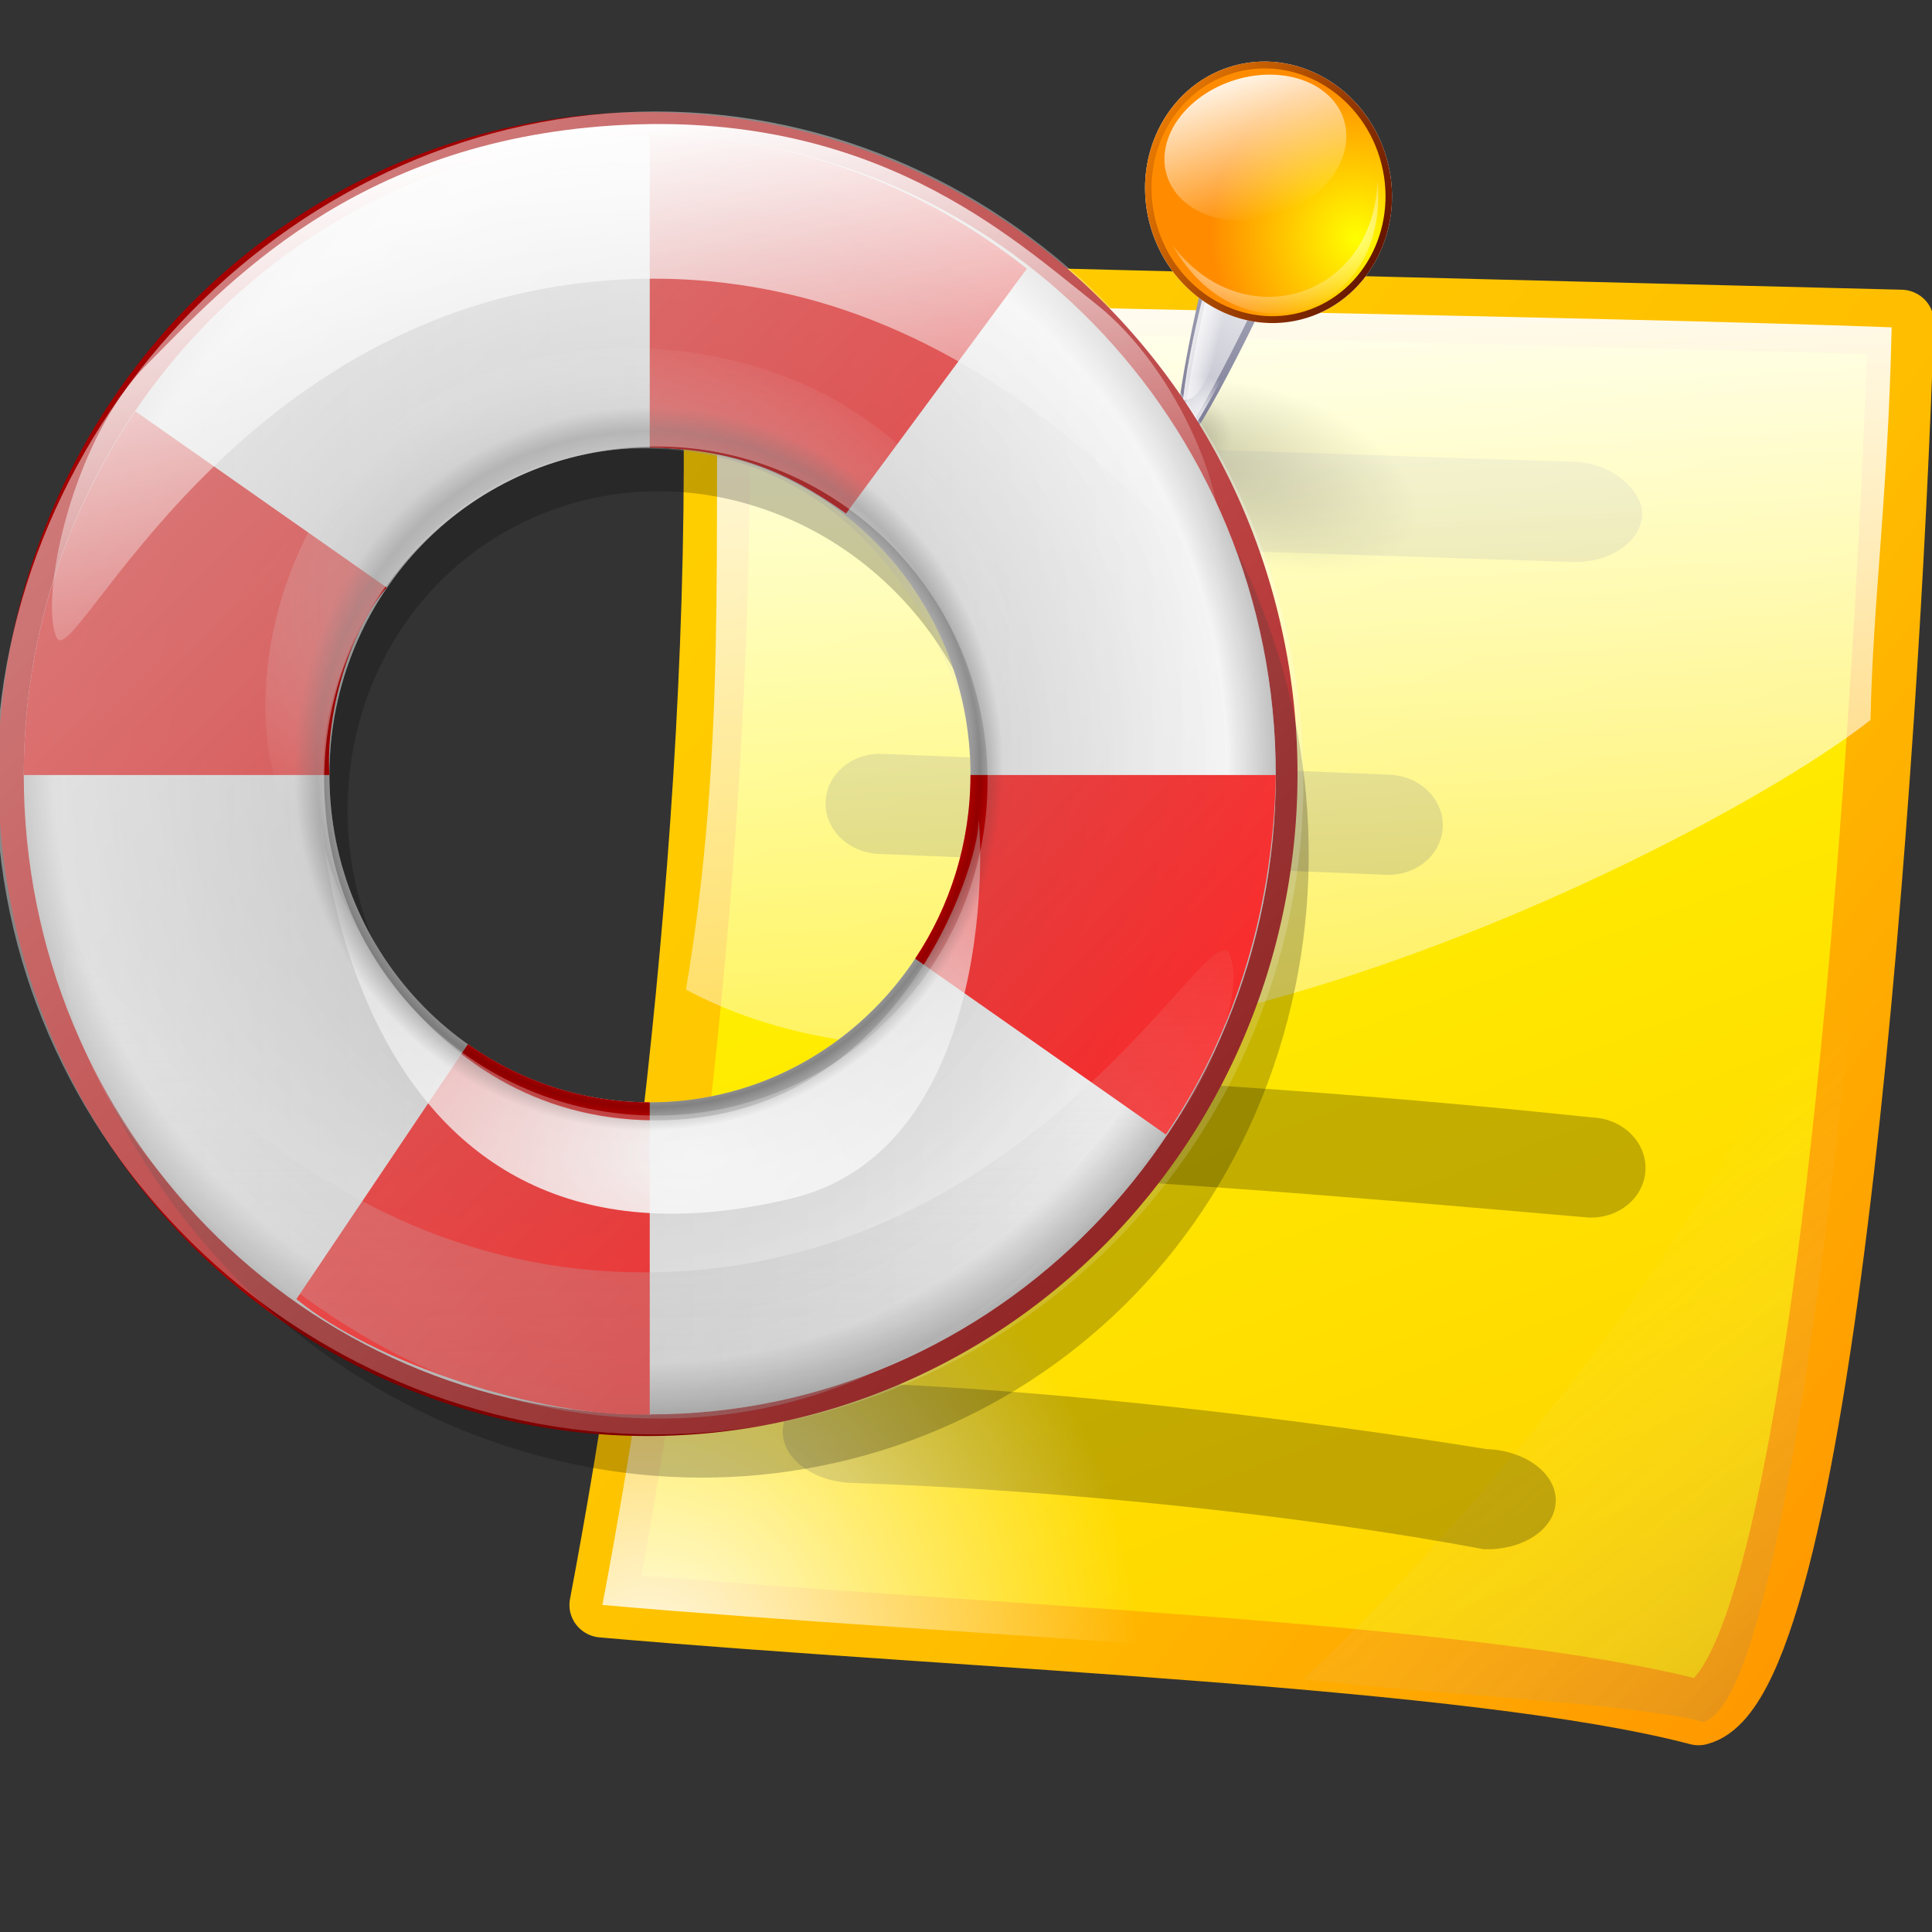<?xml version="1.0" encoding="UTF-8" standalone="no"?>
<!-- Created with Inkscape (http://www.inkscape.org/) -->
<svg
   xmlns:dc="http://purl.org/dc/elements/1.1/"
   xmlns:cc="http://web.resource.org/cc/"
   xmlns:rdf="http://www.w3.org/1999/02/22-rdf-syntax-ns#"
   xmlns:svg="http://www.w3.org/2000/svg"
   xmlns="http://www.w3.org/2000/svg"
   xmlns:xlink="http://www.w3.org/1999/xlink"
   xmlns:sodipodi="http://inkscape.sourceforge.net/DTD/sodipodi-0.dtd"
   xmlns:inkscape="http://www.inkscape.org/namespaces/inkscape"
   sodipodi:docname="helpannotate.svg"
   sodipodi:docbase="/home/pinheiro/artwork/oooicons/crystalsvg"
   inkscape:version="0.41"
   sodipodi:version="0.32"
   id="svg1363"
   height="64px"
   width="64px">
  <rect width="100%" height="100%" fill="#333333" stroke="none"/>
  <defs
     id="defs3">
    <linearGradient
       id="light90to0">
      <stop
         id="stop1890"
         offset="0"
         style="stop-color:#ffffff;stop-opacity:0.902;" />
      <stop
         id="stop1892"
         offset="1"
         style="stop-color:#ffffff;stop-opacity:0;" />
    </linearGradient>
    <linearGradient
       id="orangetoblackorange">
      <stop
         id="stop4207"
         offset="0"
         style="stop-color:#ff8b00;stop-opacity:1;" />
      <stop
         id="stop4209"
         offset="1"
         style="stop-color:#4d0200;stop-opacity:1;" />
    </linearGradient>
    <linearGradient
       id="yelowtoorange">
      <stop
         id="stop3105"
         offset="0"
         style="stop-color:#ffff00;stop-opacity:1;" />
      <stop
         id="stop3107"
         offset="1"
         style="stop-color:#ff8c00;stop-opacity:1;" />
    </linearGradient>
    <linearGradient
       id="shadow100to0">
      <stop
         id="stop3425"
         offset="0"
         style="stop-color:#000000;stop-opacity:1;" />
      <stop
         id="stop3426"
         offset="1"
         style="stop-color:#000000;stop-opacity:0;" />
    </linearGradient>
    <linearGradient
       y2="91.408"
       x2="33.332"
       y1="10.305"
       x1="33.332"
       gradientUnits="userSpaceOnUse"
       id="bludraktowhite">
      <stop
         id="stop7271"
         style="stop-color:rgb(255,255,255)"
         offset="0" />
      <stop
         id="stop7273"
         style="stop-color:rgb(84,84,119)"
         offset="1" />
    </linearGradient>
    <linearGradient
       id="linearGradient3857">
      <stop
         offset="0"
         style="stop-color:#ffffff;stop-opacity:1;"
         id="stop3861" />
      <stop
         offset="1"
         style="stop-color:#a9a9bb;stop-opacity:1;"
         id="stop3859" />
    </linearGradient>
    <linearGradient
       id="orangelesstoyelow">
      <stop
         id="stop2689"
         offset="0"
         style="stop-color:#ff7d00;stop-opacity:1;" />
      <stop
         id="stop2690"
         offset="0.254"
         style="stop-color:#ffbe00;stop-opacity:1;" />
      <stop
         id="stop2691"
         offset="1"
         style="stop-color:#ffff00;stop-opacity:1;" />
    </linearGradient>
    <linearGradient
       id="sadow75to0w">
      <stop
         id="stop3429"
         offset="0"
         style="stop-color:#000000;stop-opacity:0.729;" />
      <stop
         id="stop3430"
         offset="1"
         style="stop-color:#ffffff;stop-opacity:0;" />
    </linearGradient>
    <linearGradient
       id="light100to0">
      <stop
         id="stop2764"
         offset="0"
         style="stop-color:#ffffff;stop-opacity:1;" />
      <stop
         id="stop2765"
         offset="1"
         style="stop-color:#ffffff;stop-opacity:0;" />
    </linearGradient>
    <radialGradient
       r="36.206"
       fy="74.084"
       fx="44.452"
       cy="74.084"
       cx="44.452"
       gradientTransform="matrix(0.964,-0.108,0.123,1.055,-24.184,-10.555)"
       gradientUnits="userSpaceOnUse"
       id="radialGradient7678"
       xlink:href="#light100to0"
       inkscape:collect="always" />
    <linearGradient
       y2="83.647"
       x2="68.253"
       y1="27.327"
       x1="61.96"
       gradientTransform="matrix(1.354,-1.007236e-2,3.280070e-2,0.899,-53.204,-21.373)"
       gradientUnits="userSpaceOnUse"
       id="linearGradient7681"
       xlink:href="#light100to0"
       inkscape:collect="always" />
    <linearGradient
       y2="35.001"
       x2="55.81"
       y1="70.077"
       x1="107.97"
       gradientTransform="matrix(1.037,-7.712942e-3,4.283175e-2,1.174,-53.204,-21.373)"
       gradientUnits="userSpaceOnUse"
       id="linearGradient7686"
       xlink:href="#sadow75to0w"
       inkscape:collect="always" />
    <linearGradient
       y2="35.001"
       x2="55.81"
       y1="70.077"
       x1="107.97"
       gradientTransform="matrix(1.055,-7.712942e-3,4.357923e-2,1.174,-54.338,-21.373)"
       gradientUnits="userSpaceOnUse"
       id="linearGradient7689"
       xlink:href="#sadow75to0w"
       inkscape:collect="always" />
    <linearGradient
       y2="57.539"
       x2="88.914"
       y1="80.331"
       x1="115.172"
       gradientTransform="matrix(1.072,-7.978307e-3,4.141076e-2,1.135,-53.204,-21.373)"
       gradientUnits="userSpaceOnUse"
       id="linearGradient7693"
       xlink:href="#sadow75to0w"
       inkscape:collect="always" />
    <linearGradient
       y2="21.998"
       x2="74.116"
       y1="119.833"
       x1="109.86"
       gradientTransform="matrix(1.072,-7.978312e-3,4.141079e-2,1.135,-53.204,-21.373)"
       gradientUnits="userSpaceOnUse"
       id="linearGradient7696"
       xlink:href="#orangelesstoyelow"
       inkscape:collect="always" />
    <linearGradient
       y2="-24.291"
       x2="31.06"
       y1="117.919"
       x1="109.915"
       gradientTransform="matrix(1.072,-7.974152e-3,4.143181e-2,1.136,-53.204,-21.373)"
       gradientUnits="userSpaceOnUse"
       id="linearGradient7698"
       xlink:href="#orangelesstoyelow"
       inkscape:collect="always" />
    <linearGradient
       y2="-62.185"
       x2="-81.374"
       y1="56.887"
       x1="63.369"
       gradientTransform="matrix(0.939,-6.988841e-3,3.881065e-2,1.064,0,0)"
       gradientUnits="userSpaceOnUse"
       id="linearGradient7701"
       xlink:href="#sadow75to0w"
       inkscape:collect="always" />
    <linearGradient
       y2="35.001"
       x2="55.81"
       y1="70.077"
       x1="107.97"
       gradientTransform="matrix(1.037,-7.712942e-3,4.283175e-2,1.174,-53.204,-21.373)"
       gradientUnits="userSpaceOnUse"
       id="linearGradient7704"
       xlink:href="#sadow75to0w"
       inkscape:collect="always" />
    <radialGradient
       r="166.474"
       fy="391.475"
       fx="124.572"
       cy="391.475"
       cx="123.887"
       gradientTransform="matrix(0.184,-2.559423e-17,1.813311e-17,7.817184e-2,279.119,145.525)"
       gradientUnits="userSpaceOnUse"
       id="radialGradient7636"
       xlink:href="#light90to0"
       inkscape:collect="always" />
    <linearGradient
       y2="35.001"
       x2="55.81"
       y1="70.077"
       x1="107.97"
       gradientTransform="matrix(1.007,0.107,-9.118523e-2,1.165,-26.927,-13.909)"
       gradientUnits="userSpaceOnUse"
       id="linearGradient7634"
       xlink:href="#sadow75to0w"
       inkscape:collect="always" />
    <linearGradient
       y2="57.539"
       x2="88.914"
       y1="80.331"
       x1="115.172"
       gradientTransform="matrix(1.041,0.111,-8.815998e-2,1.127,-26.927,-13.909)"
       gradientUnits="userSpaceOnUse"
       id="linearGradient7632"
       xlink:href="#sadow75to0w"
       inkscape:collect="always" />
    <radialGradient
       r="26.321"
       fy="360.535"
       fx="267.19"
       cy="360.352"
       cx="267.008"
       gradientTransform="matrix(1,-1.389346e-16,2.319748e-16,1,47.328,-180.977)"
       gradientUnits="userSpaceOnUse"
       id="radialGradient7630"
       xlink:href="#yelowtoorange"
       inkscape:collect="always" />
    <radialGradient
       r="18.067"
       fy="248.15"
       fx="259.938"
       cy="248.15"
       cx="259.938"
       gradientTransform="matrix(0.118,-1.643112e-17,2.743449e-17,0.118,279.347,145.325)"
       gradientUnits="userSpaceOnUse"
       id="radialGradient7628"
       xlink:href="#shadow100to0"
       inkscape:collect="always" />
    <radialGradient
       r="1.617"
       fy="24.781"
       fx="41.551"
       cy="24.781"
       cx="41.551"
       gradientTransform="matrix(0.756,-0.121,0.345,0.58,-5.923,-0.253)"
       gradientUnits="userSpaceOnUse"
       id="radialGradient7626"
       xlink:href="#light100to0"
       inkscape:collect="always" />
    <linearGradient
       y2="35.001"
       x2="55.81"
       y1="70.077"
       x1="107.97"
       gradientTransform="matrix(1.007,0.107,-9.118523e-2,1.165,-26.927,-13.909)"
       gradientUnits="userSpaceOnUse"
       id="linearGradient7624"
       xlink:href="#sadow75to0w"
       inkscape:collect="always" />
    <linearGradient
       y2="22.948"
       x2="40.947"
       y1="22.375"
       x1="40.137"
       gradientTransform="matrix(0.807,-0.129,0.323,0.544,-5.923,-0.253)"
       gradientUnits="userSpaceOnUse"
       id="linearGradient7622"
       xlink:href="#light100to0"
       inkscape:collect="always" />
    <linearGradient
       y2="30.026"
       x2="34.452"
       y1="11.671"
       x1="54.615"
       gradientTransform="matrix(0.784,-0.125,0.333,0.56,-5.923,-0.253)"
       gradientUnits="userSpaceOnUse"
       id="linearGradient7620"
       xlink:href="#bludraktowhite"
       inkscape:collect="always" />
    <linearGradient
       y2="26.923"
       x2="36.049"
       y1="20.926"
       x1="43.854"
       gradientTransform="matrix(0.9,-0.144,0.426,0.717,-12.44,-4.247)"
       gradientUnits="userSpaceOnUse"
       id="linearGradient7618"
       xlink:href="#linearGradient3857"
       inkscape:collect="always" />
    <radialGradient
       r="1.101"
       fy="10.773"
       fx="30.144"
       cy="10.773"
       cx="30.144"
       gradientTransform="scale(1.126,0.888)"
       gradientUnits="userSpaceOnUse"
       id="radialGradient7616"
       xlink:href="#shadow100to0"
       inkscape:collect="always" />
    <radialGradient
       r="36.206"
       fy="74.084"
       fx="44.452"
       cy="74.084"
       cx="44.452"
       gradientTransform="matrix(0.753,-8.611051e-2,9.597764e-2,0.839,-2.888,4.803)"
       gradientUnits="userSpaceOnUse"
       id="radialGradient7614"
       xlink:href="#light100to0"
       inkscape:collect="always" />
    <linearGradient
       y2="83.647"
       x2="68.253"
       y1="27.327"
       x1="61.96"
       gradientTransform="matrix(1.057,-8.014027e-3,2.561955e-2,0.716,-25.554,-3.804)"
       gradientUnits="userSpaceOnUse"
       id="linearGradient7612"
       xlink:href="#light100to0"
       inkscape:collect="always" />
    <linearGradient
       y2="35.001"
       x2="55.81"
       y1="70.077"
       x1="107.97"
       gradientTransform="matrix(0.81,-6.136769e-3,3.345447e-2,0.934,-25.554,-3.804)"
       gradientUnits="userSpaceOnUse"
       id="linearGradient7610"
       xlink:href="#sadow75to0w"
       inkscape:collect="always" />
    <linearGradient
       y2="35.001"
       x2="55.81"
       y1="70.077"
       x1="107.97"
       gradientTransform="matrix(0.81,-6.136769e-3,3.345447e-2,0.934,-25.554,-3.804)"
       gradientUnits="userSpaceOnUse"
       id="linearGradient7608"
       xlink:href="#sadow75to0w"
       inkscape:collect="always" />
    <linearGradient
       y2="57.539"
       x2="88.914"
       y1="80.331"
       x1="115.172"
       gradientTransform="matrix(0.838,-6.347906e-3,3.234459e-2,0.903,-25.554,-3.804)"
       gradientUnits="userSpaceOnUse"
       id="linearGradient7606"
       xlink:href="#sadow75to0w"
       inkscape:collect="always" />
    <linearGradient
       y2="-24.291"
       x2="31.06"
       y1="117.919"
       x1="109.915"
       gradientTransform="matrix(0.837,-6.344597e-3,3.236101e-2,0.904,-25.554,-3.804)"
       gradientUnits="userSpaceOnUse"
       id="linearGradient7604"
       xlink:href="#orangelesstoyelow"
       inkscape:collect="always" />
    <linearGradient
       y2="21.998"
       x2="74.116"
       y1="119.833"
       x1="109.86"
       gradientTransform="matrix(0.838,-6.347906e-3,3.234459e-2,0.903,-25.554,-3.804)"
       gradientUnits="userSpaceOnUse"
       id="linearGradient7602"
       xlink:href="#orangelesstoyelow"
       inkscape:collect="always" />
    <linearGradient
       y2="35.001"
       x2="55.81"
       y1="70.077"
       x1="107.97"
       gradientTransform="matrix(0.81,-6.136769e-3,3.345447e-2,0.934,-25.554,-3.804)"
       gradientUnits="userSpaceOnUse"
       id="linearGradient7600"
       xlink:href="#sadow75to0w"
       inkscape:collect="always" />
    <linearGradient
       y2="35.001"
       x2="55.81"
       y1="70.077"
       x1="107.97"
       gradientTransform="matrix(0.81,-6.136769e-3,3.345447e-2,0.934,-25.554,-3.804)"
       gradientUnits="userSpaceOnUse"
       id="linearGradient7598"
       xlink:href="#sadow75to0w"
       inkscape:collect="always" />
    <linearGradient
       y2="35.001"
       x2="55.81"
       y1="70.077"
       x1="107.97"
       gradientTransform="matrix(0.81,-6.136769e-3,3.345447e-2,0.934,-23.353,56.46)"
       gradientUnits="userSpaceOnUse"
       id="linearGradient7545"
       xlink:href="#sadow75to0w"
       inkscape:collect="always" />
    <linearGradient
       y2="35.001"
       x2="55.81"
       y1="70.077"
       x1="107.97"
       gradientTransform="matrix(0.81,-6.136769e-3,3.345447e-2,0.934,-23.353,56.46)"
       gradientUnits="userSpaceOnUse"
       id="linearGradient7543"
       xlink:href="#sadow75to0w"
       inkscape:collect="always" />
    <linearGradient
       y2="-24.291"
       x2="31.06"
       y1="117.919"
       x1="109.915"
       gradientTransform="matrix(0.837,-6.344597e-3,3.236101e-2,0.904,-23.353,56.46)"
       gradientUnits="userSpaceOnUse"
       id="linearGradient7541"
       xlink:href="#orangelesstoyelow"
       inkscape:collect="always" />
    <linearGradient
       y2="21.998"
       x2="74.116"
       y1="119.833"
       x1="109.86"
       gradientTransform="matrix(0.838,-6.347906e-3,3.234459e-2,0.903,-23.353,56.46)"
       gradientUnits="userSpaceOnUse"
       id="linearGradient7539"
       xlink:href="#orangelesstoyelow"
       inkscape:collect="always" />
    <linearGradient
       y2="57.539"
       x2="88.914"
       y1="80.331"
       x1="115.172"
       gradientTransform="matrix(0.838,-6.347906e-3,3.234459e-2,0.903,-23.353,56.46)"
       gradientUnits="userSpaceOnUse"
       id="linearGradient7537"
       xlink:href="#sadow75to0w"
       inkscape:collect="always" />
    <linearGradient
       y2="35.001"
       x2="55.81"
       y1="70.077"
       x1="107.97"
       gradientTransform="matrix(0.81,-6.136769e-3,3.345447e-2,0.934,-23.353,56.46)"
       gradientUnits="userSpaceOnUse"
       id="linearGradient7535"
       xlink:href="#sadow75to0w"
       inkscape:collect="always" />
    <linearGradient
       y2="35.001"
       x2="55.81"
       y1="70.077"
       x1="107.97"
       gradientTransform="matrix(0.81,-6.136769e-3,3.345447e-2,0.934,-23.353,56.46)"
       gradientUnits="userSpaceOnUse"
       id="linearGradient7533"
       xlink:href="#sadow75to0w"
       inkscape:collect="always" />
    <linearGradient
       y2="83.647"
       x2="68.253"
       y1="27.327"
       x1="61.96"
       gradientTransform="matrix(1.057,-8.014027e-3,2.561955e-2,0.716,-23.353,56.46)"
       gradientUnits="userSpaceOnUse"
       id="linearGradient7531"
       xlink:href="#light100to0"
       inkscape:collect="always" />
    <radialGradient
       r="36.206"
       fy="74.084"
       fx="44.452"
       cy="74.084"
       cx="44.452"
       gradientTransform="matrix(0.753,-8.611051e-2,9.597764e-2,0.839,-0.687,65.067)"
       gradientUnits="userSpaceOnUse"
       id="radialGradient7529"
       xlink:href="#light100to0"
       inkscape:collect="always" />
    <radialGradient
       r="166.474"
       fy="391.475"
       fx="124.572"
       cy="391.475"
       cx="123.887"
       gradientTransform="matrix(0.184,1.757544e-18,2.885876e-18,7.817184e-2,279.119,145.525)"
       gradientUnits="userSpaceOnUse"
       id="radialGradient5854"
       xlink:href="#light90to0"
       inkscape:collect="always" />
    <linearGradient
       y2="346.104"
       x2="183.384"
       y1="18.164"
       x1="183.384"
       gradientUnits="userSpaceOnUse"
       id="linearGradient5852"
       xlink:href="#light90to0"
       inkscape:collect="always" />
    <linearGradient
       y2="370.474"
       x2="275.893"
       y1="326.45"
       x1="232.513"
       gradientTransform="matrix(1,9.540578e-18,3.691863e-17,1,47.328,-180.977)"
       gradientUnits="userSpaceOnUse"
       id="linearGradient5850"
       xlink:href="#orangetoblackorange"
       inkscape:collect="always" />
    <radialGradient
       r="26.321"
       fy="360.535"
       fx="267.19"
       cy="360.352"
       cx="267.008"
       gradientTransform="matrix(1,9.540578e-18,3.691863e-17,1,47.328,-180.977)"
       gradientUnits="userSpaceOnUse"
       id="radialGradient5848"
       xlink:href="#yelowtoorange"
       inkscape:collect="always" />
    <radialGradient
       r="18.067"
       fy="248.15"
       fx="259.938"
       cy="248.15"
       cx="259.938"
       gradientTransform="matrix(0.118,1.128316e-18,4.366184e-18,0.118,279.347,145.325)"
       gradientUnits="userSpaceOnUse"
       id="radialGradient5846"
       xlink:href="#shadow100to0"
       inkscape:collect="always" />
    <linearGradient
       y2="22.948"
       x2="40.947"
       y1="22.375"
       x1="40.137"
       gradientTransform="scale(0.903,1.108)"
       gradientUnits="userSpaceOnUse"
       id="linearGradient5844"
       xlink:href="#light100to0"
       inkscape:collect="always" />
    <linearGradient
       id="linearGradient1622">
      <stop
         id="stop1624"
         offset="0"
         style="stop-color:#ffffff;stop-opacity:0.902;" />
      <stop
         id="stop1626"
         offset="1"
         style="stop-color:#ffffff;stop-opacity:0;" />
    </linearGradient>
    <linearGradient
       id="linearGradient1616">
      <stop
         id="stop1618"
         offset="0"
         style="stop-color:#ff8b00;stop-opacity:1;" />
      <stop
         id="stop1620"
         offset="1"
         style="stop-color:#4d0200;stop-opacity:1;" />
    </linearGradient>
    <linearGradient
       id="linearGradient1610">
      <stop
         id="stop1612"
         offset="0"
         style="stop-color:#ffff00;stop-opacity:1;" />
      <stop
         id="stop1614"
         offset="1"
         style="stop-color:#ff8c00;stop-opacity:1;" />
    </linearGradient>
    <linearGradient
       id="linearGradient1604">
      <stop
         id="stop1606"
         offset="0"
         style="stop-color:#000000;stop-opacity:1;" />
      <stop
         id="stop1608"
         offset="1"
         style="stop-color:#000000;stop-opacity:0;" />
    </linearGradient>
    <linearGradient
       inkscape:collect="always"
       xlink:href="#sadow75to0w"
       id="linearGradient2149"
       gradientUnits="userSpaceOnUse"
       gradientTransform="matrix(0.81,-6.136769e-3,3.345447e-2,0.934,-25.554,-3.804)"
       x1="107.97"
       y1="70.077"
       x2="55.81"
       y2="35.001" />
    <linearGradient
       inkscape:collect="always"
       xlink:href="#sadow75to0w"
       id="linearGradient2146"
       gradientUnits="userSpaceOnUse"
       gradientTransform="matrix(0.81,-6.136769e-3,3.345447e-2,0.934,-25.554,-3.804)"
       x1="107.97"
       y1="70.077"
       x2="55.81"
       y2="35.001" />
    <linearGradient
       inkscape:collect="always"
       xlink:href="#orangelesstoyelow"
       id="linearGradient2143"
       gradientUnits="userSpaceOnUse"
       gradientTransform="matrix(0.837,-6.344597e-3,3.236101e-2,0.904,-25.554,-3.804)"
       x1="109.915"
       y1="117.919"
       x2="31.06"
       y2="-24.291" />
    <linearGradient
       inkscape:collect="always"
       xlink:href="#orangelesstoyelow"
       id="linearGradient2141"
       gradientUnits="userSpaceOnUse"
       gradientTransform="matrix(0.838,-6.347906e-3,3.234459e-2,0.903,-25.554,-3.804)"
       x1="109.86"
       y1="119.833"
       x2="74.116"
       y2="21.998" />
    <linearGradient
       inkscape:collect="always"
       xlink:href="#sadow75to0w"
       id="linearGradient2138"
       gradientUnits="userSpaceOnUse"
       gradientTransform="matrix(0.838,-6.347906e-3,3.234459e-2,0.903,-25.554,-3.804)"
       x1="115.172"
       y1="80.331"
       x2="88.914"
       y2="57.539" />
    <linearGradient
       inkscape:collect="always"
       xlink:href="#sadow75to0w"
       id="linearGradient2135"
       gradientUnits="userSpaceOnUse"
       gradientTransform="matrix(0.81,-6.136769e-3,3.345447e-2,0.934,-25.554,-3.804)"
       x1="107.97"
       y1="70.077"
       x2="55.81"
       y2="35.001" />
    <linearGradient
       inkscape:collect="always"
       xlink:href="#sadow75to0w"
       id="linearGradient2132"
       gradientUnits="userSpaceOnUse"
       gradientTransform="matrix(0.81,-6.136769e-3,3.345447e-2,0.934,-25.554,-3.804)"
       x1="107.97"
       y1="70.077"
       x2="55.81"
       y2="35.001" />
    <linearGradient
       inkscape:collect="always"
       xlink:href="#light100to0"
       id="linearGradient2129"
       gradientUnits="userSpaceOnUse"
       gradientTransform="matrix(1.057,-8.014027e-3,2.561955e-2,0.716,-25.554,-3.804)"
       x1="61.96"
       y1="27.327"
       x2="68.253"
       y2="83.647" />
    <radialGradient
       inkscape:collect="always"
       xlink:href="#light100to0"
       id="radialGradient2126"
       gradientUnits="userSpaceOnUse"
       gradientTransform="matrix(0.753,-8.611051e-2,9.597764e-2,0.839,-2.888,4.803)"
       cx="44.452"
       cy="74.084"
       fx="44.452"
       fy="74.084"
       r="36.206" />
    <linearGradient
       id="graytolightgray">
      <stop
         id="stop5101"
         offset="0"
         style="stop-color:#d4d3d3;stop-opacity:1;" />
      <stop
         id="stop5102"
         offset="1"
         style="stop-color:#ffffff;stop-opacity:1;" />
    </linearGradient>
    <linearGradient
       id="shadow25tolineto0">
      <stop
         id="stop3442"
         offset="0"
         style="stop-color:#000000;stop-opacity:0.255;" />
      <stop
         id="stop3450"
         offset="0.454"
         style="stop-color:#000000;stop-opacity:0.029;" />
      <stop
         id="stop3449"
         offset="0.5"
         style="stop-color:#000000;stop-opacity:0.371;" />
      <stop
         id="stop3451"
         offset="0.535"
         style="stop-color:#000000;stop-opacity:0.063;" />
      <stop
         id="stop3444"
         offset="1"
         style="stop-color:#000000;stop-opacity:0;" />
    </linearGradient>
    <linearGradient
       id="redtodarkred">
      <stop
         id="stop3856"
         offset="0"
         style="stop-color:#ff0000;stop-opacity:1;" />
      <stop
         id="stop3855"
         offset="1"
         style="stop-color:#920000;stop-opacity:1;" />
    </linearGradient>
    <linearGradient
       id="linearGradient1573">
      <stop
         id="stop1575"
         offset="0"
         style="stop-color:#000000;stop-opacity:0.729;" />
      <stop
         id="stop1577"
         offset="1"
         style="stop-color:#ffffff;stop-opacity:0;" />
    </linearGradient>
    <linearGradient
       id="linearGradient1566">
      <stop
         id="stop1568"
         offset="0"
         style="stop-color:#ffffff;stop-opacity:1;" />
      <stop
         id="stop1570"
         offset="1"
         style="stop-color:#ffffff;stop-opacity:0;" />
    </linearGradient>
    <linearGradient
       y2="35.001"
       x2="55.81"
       y1="70.077"
       x1="107.97"
       gradientTransform="matrix(1.007,0.107,-9.118523e-2,1.165,-26.927,-13.909)"
       gradientUnits="userSpaceOnUse"
       id="linearGradient1560"
       xlink:href="#sadow75to0w"
       inkscape:collect="always" />
    <linearGradient
       y2="35.001"
       x2="55.81"
       y1="70.077"
       x1="107.97"
       gradientTransform="matrix(1.007,0.107,-9.118523e-2,1.165,-26.927,-13.909)"
       gradientUnits="userSpaceOnUse"
       id="linearGradient5959"
       xlink:href="#sadow75to0w"
       inkscape:collect="always" />
    <linearGradient
       y2="21.998"
       x2="74.116"
       y1="119.833"
       x1="109.86"
       gradientTransform="matrix(1.041,0.111,-8.815998e-2,1.127,-26.927,-13.909)"
       gradientUnits="userSpaceOnUse"
       id="linearGradient5961"
       xlink:href="#orangelesstoyelow"
       inkscape:collect="always" />
    <linearGradient
       id="linearGradient1550">
      <stop
         id="stop1552"
         offset="0"
         style="stop-color:#ff7d00;stop-opacity:1;" />
      <stop
         id="stop1554"
         offset="0.254"
         style="stop-color:#ffbe00;stop-opacity:1;" />
      <stop
         id="stop1556"
         offset="1"
         style="stop-color:#ffff00;stop-opacity:1;" />
    </linearGradient>
    <linearGradient
       y2="-24.291"
       x2="31.06"
       y1="117.919"
       x1="109.915"
       gradientTransform="matrix(1.041,0.111,-8.820463e-2,1.127,-26.927,-13.909)"
       gradientUnits="userSpaceOnUse"
       id="linearGradient5963"
       xlink:href="#orangelesstoyelow"
       inkscape:collect="always" />
    <linearGradient
       y2="57.539"
       x2="88.914"
       y1="80.331"
       x1="115.172"
       gradientTransform="matrix(1.041,0.111,-8.815998e-2,1.127,-26.927,-13.909)"
       gradientUnits="userSpaceOnUse"
       id="linearGradient1547"
       xlink:href="#sadow75to0w"
       inkscape:collect="always" />
    <linearGradient
       y2="35.001"
       x2="55.81"
       y1="70.077"
       x1="107.97"
       gradientTransform="matrix(1.007,0.107,-9.118523e-2,1.165,-26.927,-13.909)"
       gradientUnits="userSpaceOnUse"
       id="linearGradient1545"
       xlink:href="#sadow75to0w"
       inkscape:collect="always" />
    <linearGradient
       y2="35.001"
       x2="55.81"
       y1="70.077"
       x1="107.97"
       gradientTransform="matrix(1.007,0.107,-9.118523e-2,1.165,-26.927,-13.909)"
       gradientUnits="userSpaceOnUse"
       id="linearGradient5969"
       xlink:href="#sadow75to0w"
       inkscape:collect="always" />
    <linearGradient
       y2="83.647"
       x2="68.253"
       y1="27.327"
       x1="61.96"
       gradientTransform="matrix(1.314,0.14,-6.982980e-2,0.892,-26.927,-13.909)"
       gradientUnits="userSpaceOnUse"
       id="linearGradient5971"
       xlink:href="#light100to0"
       inkscape:collect="always" />
    <radialGradient
       r="36.206"
       fy="74.084"
       fx="44.452"
       cy="74.084"
       cx="44.452"
       gradientTransform="scale(0.947,1.056)"
       gradientUnits="userSpaceOnUse"
       id="radialGradient5973"
       xlink:href="#light100to0"
       inkscape:collect="always" />
    <linearGradient
       gradientUnits="userSpaceOnUse"
       y2="26.923"
       x2="36.049"
       y1="20.926"
       x1="43.854"
       gradientTransform="matrix(1.008,-3.987042e-18,-3.946640e-17,1.459,-4.234,-9.362)"
       id="linearGradient3511"
       xlink:href="#linearGradient3857"
       inkscape:collect="always" />
    <linearGradient
       id="linearGradient1535">
      <stop
         offset="0"
         style="stop-color:#ffffff;stop-opacity:1;"
         id="stop1537" />
      <stop
         offset="1"
         style="stop-color:#a9a9bb;stop-opacity:1;"
         id="stop1539" />
    </linearGradient>
    <linearGradient
       gradientUnits="userSpaceOnUse"
       y2="30.026"
       x2="34.452"
       y1="11.671"
       x1="54.615"
       gradientTransform="scale(0.877,1.141)"
       id="linearGradient4277"
       xlink:href="#bludraktowhite"
       inkscape:collect="always" />
    <linearGradient
       y2="91.408"
       x2="33.332"
       y1="10.305"
       x1="33.332"
       gradientUnits="userSpaceOnUse"
       id="linearGradient1528">
      <stop
         id="stop1530"
         style="stop-color:rgb(255,255,255)"
         offset="0" />
      <stop
         id="stop1532"
         style="stop-color:rgb(84,84,119)"
         offset="1" />
    </linearGradient>
    <linearGradient
       gradientUnits="userSpaceOnUse"
       y2="22.948"
       x2="40.947"
       y1="22.375"
       x1="40.137"
       gradientTransform="scale(0.903,1.108)"
       id="linearGradient5045"
       xlink:href="#light100to0"
       inkscape:collect="always" />
    <radialGradient
       gradientUnits="userSpaceOnUse"
       r="1.617"
       fy="24.781"
       fx="41.551"
       cy="24.781"
       cx="41.551"
       gradientTransform="scale(0.846,1.182)"
       id="radialGradient5811"
       xlink:href="#light100to0"
       inkscape:collect="always" />
    <linearGradient
       y2="26.923"
       x2="36.049"
       y1="20.926"
       x1="43.854"
       gradientTransform="matrix(0.9,-0.144,0.426,0.717,-12.44,-4.247)"
       gradientUnits="userSpaceOnUse"
       id="linearGradient1524"
       xlink:href="#linearGradient3857"
       inkscape:collect="always" />
    <linearGradient
       y2="30.026"
       x2="34.452"
       y1="11.671"
       x1="54.615"
       gradientTransform="matrix(0.784,-0.125,0.333,0.56,-5.923,-0.253)"
       gradientUnits="userSpaceOnUse"
       id="linearGradient1522"
       xlink:href="#bludraktowhite"
       inkscape:collect="always" />
    <linearGradient
       y2="22.948"
       x2="40.947"
       y1="22.375"
       x1="40.137"
       gradientTransform="matrix(0.807,-0.129,0.323,0.544,-5.923,-0.253)"
       gradientUnits="userSpaceOnUse"
       id="linearGradient1520"
       xlink:href="#light100to0"
       inkscape:collect="always" />
    <radialGradient
       r="1.617"
       fy="24.781"
       fx="41.551"
       cy="24.781"
       cx="41.551"
       gradientTransform="matrix(0.756,-0.121,0.345,0.58,-5.923,-0.253)"
       gradientUnits="userSpaceOnUse"
       id="radialGradient1518"
       xlink:href="#light100to0"
       inkscape:collect="always" />
    <radialGradient
       r="18.067"
       fy="248.15"
       fx="259.938"
       cy="248.15"
       cx="259.938"
       gradientTransform="matrix(0.118,-1.378983e-17,2.708507e-17,0.118,279.347,145.325)"
       gradientUnits="userSpaceOnUse"
       id="radialGradient1516"
       xlink:href="#shadow100to0"
       inkscape:collect="always" />
    <radialGradient
       r="26.321"
       fy="360.535"
       fx="267.19"
       cy="360.352"
       cx="267.008"
       gradientTransform="matrix(1,-1.166010e-16,2.290202e-16,1,47.328,-180.977)"
       gradientUnits="userSpaceOnUse"
       id="radialGradient1514"
       xlink:href="#yelowtoorange"
       inkscape:collect="always" />
    <radialGradient
       r="166.474"
       fy="391.475"
       fx="124.572"
       cy="391.475"
       cx="123.887"
       gradientTransform="matrix(0.184,-2.147998e-17,1.790216e-17,7.817184e-2,279.119,145.525)"
       gradientUnits="userSpaceOnUse"
       id="radialGradient1512"
       xlink:href="#light90to0"
       inkscape:collect="always" />
    <radialGradient
       gradientUnits="userSpaceOnUse"
       r="1.101"
       fy="10.773"
       fx="30.144"
       cy="10.773"
       cx="30.144"
       gradientTransform="scale(1.126,0.888)"
       id="radialGradient6737"
       xlink:href="#shadow100to0"
       inkscape:collect="always" />
    <radialGradient
       inkscape:collect="always"
       xlink:href="#light100to0"
       id="radialGradient10856"
       gradientUnits="userSpaceOnUse"
       gradientTransform="matrix(0.88,-7.362486e-2,8.262275e-2,1.006,-19.967,-7.891)"
       cx="44.452"
       cy="74.084"
       fx="44.452"
       fy="74.084"
       r="36.206" />
    <linearGradient
       inkscape:collect="always"
       xlink:href="#sadow75to0w"
       id="linearGradient10853"
       gradientUnits="userSpaceOnUse"
       gradientTransform="matrix(0.943,2.406539e-2,6.518322e-3,1.117,-46.059,-19.046)"
       x1="107.97"
       y1="70.077"
       x2="55.81"
       y2="35.001" />
    <linearGradient
       inkscape:collect="always"
       xlink:href="#sadow75to0w"
       id="linearGradient10842"
       gradientUnits="userSpaceOnUse"
       gradientTransform="matrix(0.975,2.489050e-2,6.302077e-3,1.08,-46.059,-19.046)"
       x1="115.172"
       y1="80.331"
       x2="88.914"
       y2="57.539" />
    <linearGradient
       inkscape:collect="always"
       xlink:href="#sadow75to0w"
       id="linearGradient10838"
       gradientUnits="userSpaceOnUse"
       gradientTransform="matrix(0.96,2.461322e-2,7.198087e-3,1.117,-47.09,-19.08)"
       x1="107.97"
       y1="70.077"
       x2="55.81"
       y2="35.001" />
    <linearGradient
       inkscape:collect="always"
       xlink:href="#sadow75to0w"
       id="linearGradient10835"
       gradientUnits="userSpaceOnUse"
       gradientTransform="matrix(0.943,2.406539e-2,6.518322e-3,1.117,-46.059,-19.046)"
       x1="107.97"
       y1="70.077"
       x2="55.81"
       y2="35.001" />
    <radialGradient
       inkscape:collect="always"
       xlink:href="#light100to0"
       id="radialGradient10827"
       gradientUnits="userSpaceOnUse"
       gradientTransform="matrix(0.88,-7.362486e-2,8.262275e-2,1.006,-19.967,-7.891)"
       cx="44.452"
       cy="74.084"
       fx="44.452"
       fy="74.084"
       r="36.206" />
    <radialGradient
       inkscape:collect="always"
       xlink:href="#light100to0"
       id="radialGradient1669"
       gradientUnits="userSpaceOnUse"
       gradientTransform="matrix(0.964,-0.108,0.123,1.055,-24.184,-10.555)"
       cx="44.452"
       cy="74.084"
       fx="44.452"
       fy="74.084"
       r="36.206" />
    <linearGradient
       inkscape:collect="always"
       xlink:href="#light100to0"
       id="linearGradient1667"
       gradientUnits="userSpaceOnUse"
       gradientTransform="matrix(1.354,-1.007236e-2,3.280070e-2,0.899,-53.204,-21.373)"
       x1="61.96"
       y1="27.327"
       x2="68.253"
       y2="83.647" />
    <linearGradient
       inkscape:collect="always"
       xlink:href="#sadow75to0w"
       id="linearGradient1665"
       gradientUnits="userSpaceOnUse"
       gradientTransform="matrix(1.037,-7.712942e-3,4.283175e-2,1.174,-53.204,-21.373)"
       x1="107.97"
       y1="70.077"
       x2="55.81"
       y2="35.001" />
    <linearGradient
       inkscape:collect="always"
       xlink:href="#sadow75to0w"
       id="linearGradient1663"
       gradientUnits="userSpaceOnUse"
       gradientTransform="matrix(1.055,-7.712942e-3,4.357923e-2,1.174,-54.338,-21.373)"
       x1="107.97"
       y1="70.077"
       x2="55.81"
       y2="35.001" />
    <linearGradient
       inkscape:collect="always"
       xlink:href="#sadow75to0w"
       id="linearGradient1661"
       gradientUnits="userSpaceOnUse"
       gradientTransform="matrix(1.072,-7.978307e-3,4.141076e-2,1.135,-53.204,-21.373)"
       x1="115.172"
       y1="80.331"
       x2="88.914"
       y2="57.539" />
    <linearGradient
       inkscape:collect="always"
       xlink:href="#orangelesstoyelow"
       id="linearGradient1659"
       gradientUnits="userSpaceOnUse"
       gradientTransform="matrix(0.971,-7.225518e-3,3.754209e-2,1.029,1.574262e-16,3.122502e-16)"
       x1="74.774"
       y1="68.323"
       x2="-72.162"
       y2="-53.986"
       spreadMethod="pad" />
    <linearGradient
       inkscape:collect="always"
       xlink:href="#orangelesstoyelow"
       id="linearGradient1657"
       gradientUnits="userSpaceOnUse"
       gradientTransform="matrix(1.072,-7.978312e-3,4.141079e-2,1.135,-53.204,-21.373)"
       x1="109.86"
       y1="119.833"
       x2="74.116"
       y2="21.998" />
    <linearGradient
       inkscape:collect="always"
       xlink:href="#sadow75to0w"
       id="linearGradient1655"
       gradientUnits="userSpaceOnUse"
       gradientTransform="matrix(0.939,-6.988841e-3,3.881065e-2,1.064,3.003241e-17,7.313892e-16)"
       x1="63.369"
       y1="56.887"
       x2="-81.374"
       y2="-62.185" />
    <linearGradient
       inkscape:collect="always"
       xlink:href="#sadow75to0w"
       id="linearGradient1653"
       gradientUnits="userSpaceOnUse"
       gradientTransform="matrix(1.037,-7.712942e-3,4.283175e-2,1.174,-53.204,-21.373)"
       x1="107.97"
       y1="70.077"
       x2="55.81"
       y2="35.001" />
    <linearGradient
       id="linearGradient1647">
      <stop
         style="stop-color:#ffffff;stop-opacity:1;"
         offset="0"
         id="stop1649" />
      <stop
         style="stop-color:#ffffff;stop-opacity:0;"
         offset="1"
         id="stop1651" />
    </linearGradient>
    <linearGradient
       id="linearGradient1641">
      <stop
         style="stop-color:#000000;stop-opacity:0.729;"
         offset="0"
         id="stop1643" />
      <stop
         style="stop-color:#ffffff;stop-opacity:0;"
         offset="1"
         id="stop1645" />
    </linearGradient>
    <linearGradient
       id="linearGradient1633">
      <stop
         style="stop-color:#ff7d00;stop-opacity:1;"
         offset="0"
         id="stop1635" />
      <stop
         style="stop-color:#ffbe00;stop-opacity:1;"
         offset="0.254"
         id="stop1637" />
      <stop
         style="stop-color:#ffff00;stop-opacity:1;"
         offset="1"
         id="stop1639" />
    </linearGradient>
    <linearGradient
       id="linearGradient1627">
      <stop
         id="stop1629"
         style="stop-color:#ffffff;stop-opacity:1;"
         offset="0" />
      <stop
         id="stop1631"
         style="stop-color:#a9a9bb;stop-opacity:1;"
         offset="1" />
    </linearGradient>
    <linearGradient
       id="linearGradient1621"
       gradientUnits="userSpaceOnUse"
       x1="33.332"
       y1="10.305"
       x2="33.332"
       y2="91.408">
      <stop
         offset="0"
         style="stop-color:rgb(255,255,255)"
         id="stop1623" />
      <stop
         offset="1"
         style="stop-color:rgb(84,84,119)"
         id="stop1625" />
    </linearGradient>
    <linearGradient
       id="linearGradient1615">
      <stop
         style="stop-color:#000000;stop-opacity:1;"
         offset="0"
         id="stop1617" />
      <stop
         style="stop-color:#000000;stop-opacity:0;"
         offset="1"
         id="stop1619" />
    </linearGradient>
    <linearGradient
       id="linearGradient1609">
      <stop
         style="stop-color:#ffff00;stop-opacity:1;"
         offset="0"
         id="stop1611" />
      <stop
         style="stop-color:#ff8c00;stop-opacity:1;"
         offset="1"
         id="stop1613" />
    </linearGradient>
    <linearGradient
       id="linearGradient1602">
      <stop
         style="stop-color:#ff8b00;stop-opacity:1;"
         offset="0"
         id="stop1604" />
      <stop
         style="stop-color:#4d0200;stop-opacity:1;"
         offset="1"
         id="stop1607" />
    </linearGradient>
    <linearGradient
       id="linearGradient1596">
      <stop
         style="stop-color:#ffffff;stop-opacity:0.902;"
         offset="0"
         id="stop1598" />
      <stop
         style="stop-color:#ffffff;stop-opacity:0;"
         offset="1"
         id="stop1600" />
    </linearGradient>
    <linearGradient
       y2="-62.185"
       x2="-81.374"
       y1="56.887"
       x1="63.369"
       gradientTransform="matrix(0.855,2.180609e-2,5.906367e-3,1.012,1.735,2.868)"
       gradientUnits="userSpaceOnUse"
       id="linearGradient1817"
       xlink:href="#sadow75to0w"
       inkscape:collect="always" />
    <linearGradient
       y2="21.998"
       x2="74.116"
       y1="119.833"
       x1="109.86"
       gradientTransform="matrix(0.975,2.489050e-2,6.302105e-3,1.08,-46.059,-19.046)"
       gradientUnits="userSpaceOnUse"
       id="linearGradient1819"
       xlink:href="#orangelesstoyelow"
       inkscape:collect="always" />
    <linearGradient
       y2="-53.986"
       x2="-72.162"
       y1="68.323"
       x1="74.774"
       spreadMethod="pad"
       gradientTransform="matrix(0.883,2.254248e-2,5.713362e-3,0.979,1.735,2.868)"
       gradientUnits="userSpaceOnUse"
       id="linearGradient1821"
       xlink:href="#orangelesstoyelow"
       inkscape:collect="always" />
    <linearGradient
       y2="38.697"
       x2="49.235"
       y1="65.772"
       x1="70.023"
       gradientTransform="matrix(0.95,2.425383e-2,6.140877e-3,1.052,-1.255073e-15,6.029899e-15)"
       gradientUnits="userSpaceOnUse"
       id="linearGradient1823"
       xlink:href="#sadow75to0w"
       inkscape:collect="always" />
    <linearGradient
       y2="83.647"
       x2="68.253"
       y1="27.327"
       x1="61.96"
       gradientTransform="matrix(1.231,3.142440e-2,4.991791e-3,0.855,-46.059,-19.046)"
       gradientUnits="userSpaceOnUse"
       id="linearGradient1825"
       xlink:href="#light100to0"
       inkscape:collect="always" />
    <radialGradient
       r="1.101"
       fy="10.787"
       fx="29.56"
       cy="10.756"
       cx="30.109"
       gradientTransform="scale(1.126,0.888)"
       gradientUnits="userSpaceOnUse"
       id="radialGradient1827"
       xlink:href="#shadow100to0"
       inkscape:collect="always" />
    <radialGradient
       r="1.101"
       fy="10.773"
       fx="30.144"
       cy="10.773"
       cx="30.144"
       gradientTransform="scale(1.126,0.888)"
       gradientUnits="userSpaceOnUse"
       id="radialGradient1829"
       xlink:href="#shadow100to0"
       inkscape:collect="always" />
    <linearGradient
       y2="26.923"
       x2="36.049"
       y1="20.926"
       x1="43.854"
       gradientTransform="matrix(0.9,-0.144,0.426,0.717,-12.44,-4.247)"
       gradientUnits="userSpaceOnUse"
       id="linearGradient1831"
       xlink:href="#linearGradient3857"
       inkscape:collect="always" />
    <linearGradient
       y2="30.026"
       x2="34.452"
       y1="11.671"
       x1="54.615"
       gradientTransform="matrix(0.784,-0.125,0.333,0.56,-5.923,-0.253)"
       gradientUnits="userSpaceOnUse"
       id="linearGradient1833"
       xlink:href="#bludraktowhite"
       inkscape:collect="always" />
    <linearGradient
       y2="22.948"
       x2="40.947"
       y1="22.375"
       x1="40.137"
       gradientTransform="matrix(0.807,-0.129,0.323,0.544,-5.923,-0.253)"
       gradientUnits="userSpaceOnUse"
       id="linearGradient1835"
       xlink:href="#light100to0"
       inkscape:collect="always" />
    <linearGradient
       y2="22.948"
       x2="40.947"
       y1="22.375"
       x1="40.137"
       gradientTransform="matrix(0.807,-0.129,0.323,0.544,-5.923,-0.253)"
       gradientUnits="userSpaceOnUse"
       id="linearGradient1837"
       xlink:href="#light100to0"
       inkscape:collect="always" />
    <radialGradient
       r="1.617"
       fy="24.781"
       fx="41.551"
       cy="24.781"
       cx="41.551"
       gradientTransform="matrix(0.756,-0.121,0.345,0.58,-5.923,-0.253)"
       gradientUnits="userSpaceOnUse"
       id="radialGradient1839"
       xlink:href="#light100to0"
       inkscape:collect="always" />
    <radialGradient
       r="18.067"
       fy="248.15"
       fx="259.938"
       cy="248.15"
       cx="259.938"
       gradientTransform="matrix(0.118,4.436325e-18,3.146087e-17,0.118,279.347,145.325)"
       gradientUnits="userSpaceOnUse"
       id="radialGradient1841"
       xlink:href="#shadow100to0"
       inkscape:collect="always" />
    <radialGradient
       r="26.321"
       fy="360.535"
       fx="267.19"
       cy="360.352"
       cx="267.008"
       gradientTransform="matrix(1,3.751188e-17,2.660201e-16,1,47.328,-180.977)"
       gradientUnits="userSpaceOnUse"
       id="radialGradient1843"
       xlink:href="#yelowtoorange"
       inkscape:collect="always" />
    <linearGradient
       y2="370.474"
       x2="275.893"
       y1="326.45"
       x1="232.513"
       gradientTransform="matrix(1,3.751188e-17,2.660201e-16,1,47.328,-180.977)"
       gradientUnits="userSpaceOnUse"
       id="linearGradient1845"
       xlink:href="#orangetoblackorange"
       inkscape:collect="always" />
    <linearGradient
       y2="346.104"
       x2="183.384"
       y1="18.164"
       x1="183.384"
       gradientUnits="userSpaceOnUse"
       id="linearGradient1847"
       xlink:href="#light90to0"
       inkscape:collect="always" />
    <radialGradient
       r="166.474"
       fy="391.475"
       fx="124.572"
       cy="391.475"
       cx="123.887"
       gradientTransform="matrix(0.184,6.910336e-18,2.079439e-17,7.817184e-2,279.119,145.525)"
       gradientUnits="userSpaceOnUse"
       id="radialGradient1849"
       xlink:href="#light90to0"
       inkscape:collect="always" />
    <radialGradient
       r="19.256"
       fy="57.919"
       fx="10.103"
       cy="57.919"
       cx="10.103"
       gradientTransform="scale(0.95,1.052)"
       gradientUnits="userSpaceOnUse"
       id="radialGradient1851"
       xlink:href="#light90to0"
       inkscape:collect="always" />
    <linearGradient
       y2="197.835"
       x2="337.962"
       y1="197.835"
       x1="16.369"
       gradientTransform="matrix(0.228,0,0,0.229,-1.092,-6.739)"
       gradientUnits="userSpaceOnUse"
       id="linearGradient1853"
       xlink:href="#graytolightgray"
       inkscape:collect="always" />
    <radialGradient
       r="328.43"
       fy="195.397"
       fx="174.742"
       cy="195.397"
       cx="174.742"
       gradientTransform="matrix(0.228,0,0,0.229,-1.092,-6.739)"
       gradientUnits="userSpaceOnUse"
       id="radialGradient1855"
       xlink:href="#shadow25tolineto0"
       inkscape:collect="always" />
    <linearGradient
       y2="-41.605"
       x2="-96.393"
       y1="311.464"
       x1="313.245"
       gradientTransform="matrix(0.228,0,0,0.229,-1.092,-6.739)"
       gradientUnits="userSpaceOnUse"
       id="linearGradient1857"
       xlink:href="#redtodarkred"
       inkscape:collect="always" />
    <linearGradient
       y2="351.145"
       x2="115.53"
       y1="800.844"
       x1="115.976"
       gradientTransform="matrix(0.363,0,0,0.144,-1.092,-6.739)"
       gradientUnits="userSpaceOnUse"
       id="linearGradient1859"
       xlink:href="#sadow75to0w"
       inkscape:collect="always" />
    <linearGradient
       y2="-54.699"
       x2="21.736"
       y1="-9.144"
       x1="10.592"
       gradientTransform="matrix(1.588,-0.106,-4.124021e-2,-0.627,1.457688e-14,-9.594757e-15)"
       gradientUnits="userSpaceOnUse"
       id="linearGradient1861"
       xlink:href="#light100to0"
       inkscape:collect="always" />
    <radialGradient
       r="47.953"
       fy="73.162"
       fx="34.093"
       cy="73.162"
       cx="34.093"
       gradientTransform="matrix(1.226,0,0,0.739,1.457688e-14,6.18)"
       gradientUnits="userSpaceOnUse"
       id="radialGradient1863"
       xlink:href="#light100to0"
       inkscape:collect="always" />
    <radialGradient
       r="168.668"
       fy="196.372"
       fx="176.681"
       cy="196.372"
       cx="176.681"
       gradientTransform="matrix(0.228,0,0,0.229,-1.092,-6.739)"
       gradientUnits="userSpaceOnUse"
       id="radialGradient1865"
       xlink:href="#shadow25tolineto0"
       inkscape:collect="always" />
    <radialGradient
       r="88.89"
       fy="193.663"
       fx="134.505"
       cy="193.663"
       cx="134.505"
       gradientTransform="matrix(0.281,0,0,0.186,-1.092,-6.739)"
       gradientUnits="userSpaceOnUse"
       id="radialGradient1867"
       xlink:href="#sadow75to0w"
       inkscape:collect="always" />
    <linearGradient
       y2="90.252"
       x2="85.588"
       y1="-65.443"
       x1="-70.552"
       gradientTransform="matrix(1.032,0,0,1.025,-1.019,-0.504)"
       gradientUnits="userSpaceOnUse"
       id="linearGradient1869"
       xlink:href="#light100to0"
       inkscape:collect="always" />
  </defs>
  <sodipodi:namedview
     inkscape:guide-bbox="true"
     showguides="true"
     inkscape:window-y="169"
     inkscape:window-x="151"
     inkscape:window-height="536"
     inkscape:window-width="640"
     inkscape:grid-bbox="true"
     inkscape:document-units="px"
     showgrid="false"
     inkscape:current-layer="g1695"
     inkscape:cy="35.319393"
     inkscape:cx="38.114439"
     inkscape:zoom="5.9062500"
     inkscape:pageshadow="2"
     inkscape:pageopacity="0.0"
     borderopacity="1.0"
     bordercolor="#666666"
     pagecolor="#ffffff"
     id="base" />
  <g
     inkscape:groupmode="layer"
     inkscape:label="Layer 1"
     id="layer1">
    <g
       inkscape:groupmode="layer"
       inkscape:label="Layer 1"
       id="g1663"
       transform="translate(15.856,-3.665)">
      <g
         transform="translate(17.091,-26.545)"
         inkscape:groupmode="layer"
         inkscape:label="Layer 1"
         id="g1452" />
    </g>
    <g
       transform="translate(21.522,-21.371)"
       id="g1695"
       inkscape:label="Layer 1"
       inkscape:groupmode="layer">
      <g
         transform="matrix(0.884,0,0,0.873,-8.453,23.489)"
         id="g1720">
        <path
           style="opacity:0.06;fill:url(#linearGradient1817);fill-opacity:1;fill-rule:evenodd;stroke:none;stroke-width:1px;stroke-linecap:butt;stroke-linejoin:miter;stroke-opacity:1"
           d="M 57.684,8.563 C 58.456,9.023 51.725,56.433 45.526,61.795 C 44.334,62.396 22.96,60.719 7.011,59.708 C 13.838,21.622 9.841,7.899 10.448,7.242 C 11.056,6.586 56.912,8.103 57.684,8.563 z "
           id="path3589"
           sodipodi:nodetypes="ccczz" />
        <path
           style="fill:url(#linearGradient1819);fill-opacity:1;fill-rule:nonzero;stroke:url(#linearGradient1821);stroke-width:2.47;stroke-linecap:round;stroke-linejoin:round;stroke-miterlimit:4;stroke-dashoffset:0;stroke-opacity:1"
           d="M 11.957,8.667 C 26.789,9.045 41.621,9.424 56.453,9.802 C 55.911,26.433 53.541,61.34 48.864,62.563 C 40.528,60.337 21.326,59.68 7.79,58.475 C 10.166,45.776 12.651,26.135 11.957,8.667 z "
           id="rect1329"
           sodipodi:nodetypes="ccccc" />
        <path
           style="opacity:0.499;fill:url(#linearGradient1823);fill-opacity:1;fill-rule:nonzero;stroke:none;stroke-width:1.387;stroke-linecap:round;stroke-linejoin:round;stroke-miterlimit:4;stroke-dashoffset:0;stroke-opacity:1"
           d="M 55.339,27.957 C 54.876,29.179 54.387,30.553 53.925,32.21 C 50.487,44.529 37.596,58.006 34.059,61.286 C 38.188,61.842 46.231,62.161 49.047,62.913 C 51.886,62.171 54.093,41.899 55.339,27.957 z "
           id="path3582"
           sodipodi:nodetypes="ccccc" />
        <path
           style="opacity:0.237;fill:#000000;fill-opacity:1;fill-rule:nonzero;stroke:none;stroke-width:2.388;stroke-linecap:round;stroke-linejoin:round;stroke-miterlimit:4;stroke-dashoffset:0;stroke-opacity:0.068"
           d="M 17.745,38.111 C 26.846,38.414 36.244,39.047 44.866,39.976 C 46.011,40.014 46.908,40.892 46.878,41.944 C 46.847,42.996 45.901,43.813 44.756,43.775 C 35.975,43.001 26.735,42.213 17.634,41.91 C 16.489,41.872 15.592,40.994 15.623,39.941 C 15.653,38.889 16.6,38.073 17.745,38.111 z "
           id="rect2153"
           sodipodi:nodetypes="ccccccc" />
        <rect
           ry="2.708"
           rx="2.571"
           y="13.611"
           x="16.961"
           height="3.8"
           width="30.289"
           id="rect1351"
           style="opacity:0.237;fill:#000000;fill-opacity:1;fill-rule:nonzero;stroke:none;stroke-width:2.388;stroke-linecap:round;stroke-linejoin:round;stroke-miterlimit:4;stroke-dashoffset:0;stroke-opacity:0.068"
           transform="matrix(0.999,3.327633e-2,-2.905922e-2,1,0,0)" />
        <path
           style="opacity:0.237;fill:#000000;fill-opacity:1;fill-rule:nonzero;stroke:none;stroke-width:2.388;stroke-linecap:round;stroke-linejoin:round;stroke-miterlimit:4;stroke-dashoffset:0;stroke-opacity:0.068"
           d="M 18.276,26.178 L 37.27,26.97 C 38.415,27.009 39.312,27.886 39.282,28.939 C 39.251,29.991 38.305,30.807 37.16,30.769 L 18.165,29.976 C 17.02,29.938 16.123,29.061 16.154,28.008 C 16.184,26.956 17.131,26.14 18.276,26.178 z "
           id="rect2151"
           sodipodi:nodetypes="ccccccc" />
        <path
           style="fill:url(#linearGradient1825);fill-opacity:1;fill-rule:evenodd;stroke:none;stroke-width:1px;stroke-linecap:butt;stroke-linejoin:miter;stroke-opacity:1"
           d="M 56.102,9.994 C 44.846,9.573 23.391,9.294 12.134,8.872 C 11.956,18.466 12.455,25.871 10.922,35.126 C 24.564,42.521 49.593,29.479 55.31,24.893 C 55.401,20.365 55.964,16.434 56.102,9.994 z "
           id="path4363"
           sodipodi:nodetypes="ccccc" />
        <path
           sodipodi:nodetypes="ccccccc"
           id="rect2155"
           d="M 17.249,50.045 C 24.8,50.297 34.245,51.47 40.924,52.561 C 42.39,52.61 43.545,53.496 43.515,54.549 C 43.484,55.601 42.279,56.409 40.813,56.36 C 33.93,55.044 24.689,54.095 17.139,53.844 C 15.673,53.795 14.517,52.909 14.548,51.856 C 14.579,50.804 15.783,49.996 17.249,50.045 z "
           style="opacity:0.237;fill:#000000;fill-opacity:1;fill-rule:nonzero;stroke:none;stroke-width:2.388;stroke-linecap:round;stroke-linejoin:round;stroke-miterlimit:4;stroke-dashoffset:0;stroke-opacity:0.068" />
        <g
           id="g9238"
           transform="matrix(1.422,0,0,1.491,-18.42,-0.22)">
          <path
             sodipodi:type="arc"
             style="opacity:0.192;fill:url(#radialGradient1827);fill-opacity:1;fill-rule:nonzero;stroke:none;stroke-width:0.84;stroke-linecap:butt;stroke-linejoin:miter;stroke-miterlimit:4;stroke-dashoffset:0;stroke-opacity:1"
             id="path7708"
             sodipodi:cx="33.941715"
             sodipodi:cy="9.5674810"
             sodipodi:rx="1.2402788"
             sodipodi:ry="0.97824806"
             d="M 35.182 9.567 A 1.24 0.978 0 1 1  32.701,9.567 A 1.24 0.978 0 1 1  35.182 9.567 z"
             transform="matrix(3.184,1.074,-0.723,2.143,-65.136,-46.23)" />
          <path
             sodipodi:type="arc"
             style="opacity:0.192;fill:url(#radialGradient1829);fill-opacity:1;fill-rule:nonzero;stroke:none;stroke-width:0.84;stroke-linecap:butt;stroke-linejoin:miter;stroke-miterlimit:4;stroke-dashoffset:0;stroke-opacity:1"
             id="path5971"
             sodipodi:cx="33.941715"
             sodipodi:cy="9.5674810"
             sodipodi:rx="1.2402788"
             sodipodi:ry="0.97824806"
             d="M 35.182 9.567 A 1.24 0.978 0 1 1  32.701,9.567 A 1.24 0.978 0 1 1  35.182 9.567 z"
             transform="translate(-0.14,-1.125653e-2)" />
          <g
             id="g5939"
             transform="matrix(0.975,0,0,1,0.994,-1.185)">
            <g
               id="g5923"
               transform="matrix(1.299,0,0.232,1.18,-11.821,-0.322)">
              <path
                 style="fill:url(#linearGradient1831);fill-opacity:1;fill-rule:evenodd;stroke:url(#linearGradient1833);stroke-width:0.139;stroke-linecap:butt;stroke-linejoin:miter;stroke-miterlimit:4;stroke-opacity:1"
                 d="M 35.269,3.994 C 34.232,6.133 33.034,9.438 33.238,9.511 C 33.428,9.57 35.615,6.301 36.835,4.182 C 36.653,4.163 35.452,4.014 35.269,3.994 z "
                 id="path2745"
                 sodipodi:nodetypes="cccc" />
              <path
                 style="fill:url(#linearGradient1835);fill-opacity:1;fill-rule:evenodd;stroke:none;stroke-width:1px;stroke-linecap:butt;stroke-linejoin:miter;stroke-opacity:1"
                 d="M 34.357,6.088 C 34.041,6.835 33.635,7.819 33.407,8.648 C 33.991,8.7 34.549,6.888 35.12,6.008 C 34.878,6.033 34.599,6.063 34.357,6.088 z "
                 id="path4279"
                 sodipodi:nodetypes="cccc" />
              <path
                 style="fill:url(#linearGradient1837);fill-opacity:1;fill-rule:evenodd;stroke:none;stroke-width:1px;stroke-linecap:butt;stroke-linejoin:miter;stroke-opacity:1"
                 d="M 34.357,6.088 C 34.041,6.835 33.635,7.819 33.407,8.648 C 33.991,8.7 34.549,6.888 35.12,6.008 C 34.878,6.033 34.599,6.063 34.357,6.088 z "
                 id="path5047"
                 sodipodi:nodetypes="cccc" />
              <path
                 style="fill:url(#radialGradient1839);fill-opacity:1;fill-rule:evenodd;stroke:none;stroke-width:0.2;stroke-linecap:butt;stroke-linejoin:miter;stroke-miterlimit:4;stroke-opacity:1"
                 d="M 35.269,3.994 C 34.232,6.133 33.034,9.438 33.238,9.511 C 33.428,9.57 35.615,6.301 36.835,4.182 C 36.653,4.163 35.452,4.014 35.269,3.994 z "
                 id="path5049"
                 sodipodi:nodetypes="cccc" />
            </g>
            <g
               id="g2268"
               transform="matrix(0.141,-4.128898e-2,4.602819e-2,0.142,-14.335,-6.736)">
              <path
                 style="fill:url(#radialGradient1841);fill-opacity:1;fill-rule:evenodd;stroke:#fffefe;stroke-width:1.183;stroke-linecap:butt;stroke-linejoin:miter;stroke-miterlimit:4;stroke-opacity:1"
                 d="M 301.522,145.595 C 289.429,145.595 279.613,155.407 279.613,167.5 C 279.613,179.592 289.429,189.408 301.522,189.408 C 313.614,189.408 323.43,179.592 323.43,167.5 C 323.43,155.407 313.614,145.595 301.522,145.595 z "
                 id="path8624"
                 sodipodi:nodetypes="ccccc" />
              <path
                 style="fill:url(#radialGradient1843);fill-opacity:1;fill-rule:evenodd;stroke:url(#linearGradient1845);stroke-width:1.183;stroke-linecap:butt;stroke-linejoin:miter;stroke-miterlimit:4;stroke-opacity:1"
                 d="M 301.519,145.591 C 289.427,145.591 279.614,155.407 279.614,167.5 C 279.614,179.593 289.427,189.409 301.519,189.409 C 313.611,189.409 323.428,179.593 323.428,167.5 C 323.428,155.407 313.611,145.591 301.519,145.591 z "
                 id="path8625"
                 sodipodi:nodetypes="ccccc" />
              <path
                 sodipodi:type="arc"
                 style="fill:url(#linearGradient1847);fill-opacity:1;fill-rule:evenodd;stroke:none;stroke-width:8.707;stroke-linecap:butt;stroke-linejoin:round;stroke-miterlimit:4;stroke-opacity:1"
                 id="path8627"
                 sodipodi:cx="184.43095"
                 sodipodi:cy="185.68347"
                 sodipodi:rx="163.26007"
                 sodipodi:ry="163.26007"
                 d="M 347.691 185.683 A 163.26 163.26 0 1 1  21.171,185.683 A 163.26 163.26 0 1 1  347.691 185.683 z"
                 transform="matrix(0.104,0,0,7.422055e-2,282.426,145.745)" />
              <path
                 style="fill:url(#radialGradient1849);fill-opacity:1;fill-rule:evenodd;stroke:none;stroke-width:0.262pt;stroke-linecap:butt;stroke-linejoin:miter;stroke-opacity:1"
                 d="M 281.89,171.249 C 287.42,194.544 316.241,193.876 321.234,171.097 C 314.323,190.214 289.217,190.176 281.89,171.249 z "
                 id="path8628"
                 sodipodi:nodetypes="ccc" />
            </g>
          </g>
        </g>
        <path
           style="fill:url(#radialGradient1851);fill-opacity:1;fill-rule:nonzero;stroke:none;stroke-width:2.47;stroke-linecap:round;stroke-linejoin:round;stroke-miterlimit:4;stroke-dashoffset:0;stroke-opacity:1"
           d="M 11.957,8.667 C 26.789,9.045 41.621,9.424 56.453,9.802 C 55.911,26.433 53.541,61.34 48.864,62.563 C 40.528,60.337 21.326,59.68 7.79,58.475 C 10.166,45.776 12.651,26.135 11.957,8.667 z "
           id="path11619"
           sodipodi:nodetypes="ccccc" />
      </g>
      <g
         transform="matrix(0.571,0,0,0.58,-22.415,24.672)"
         id="g21879">
        <path
           transform="matrix(0.99,0,0,0.998,0.756,0.376)"
           d="M 75.504 38.22 A 36.721 36.534 0 1 1  2.061,38.22 A 36.721 36.534 0 1 1  75.504 38.22 z"
           sodipodi:ry="36.533958"
           sodipodi:rx="36.721310"
           sodipodi:cy="38.220142"
           sodipodi:cx="38.782200"
           id="path18424"
           style="fill:none;fill-opacity:1;stroke:#a30000;stroke-width:2.695;stroke-linecap:butt;stroke-linejoin:round;stroke-miterlimit:4;stroke-dashoffset:0;stroke-opacity:1"
           sodipodi:type="arc" />
        <path
           id="path17136"
           d="M 75.733,54.376 C 81.925,35.087 71.224,13.639 51.835,6.501 C 32.445,-0.637 11.675,9.225 5.484,28.514 C -0.708,47.803 10.015,69.24 29.404,76.378 C 48.794,83.516 69.541,73.665 75.733,54.376 z M 58.591,48.065 C 55.421,57.941 44.801,62.994 34.874,59.339 C 24.947,55.684 19.455,44.7 22.626,34.824 C 25.796,24.948 36.432,19.902 46.36,23.557 C 56.287,27.212 61.761,38.189 58.591,48.065 z "
           style="fill:#000000;fill-opacity:0.219;stroke:none;stroke-width:2.695;stroke-linecap:butt;stroke-linejoin:round;stroke-miterlimit:4;stroke-dashoffset:0;stroke-opacity:1" />
        <path
           id="path4789"
           d="M 39.27,2.053 C 19.219,2.053 2.944,18.404 2.944,38.563 C 2.944,58.721 19.219,75.09 39.27,75.09 C 59.32,75.09 75.578,58.721 75.578,38.563 C 75.578,18.404 59.32,2.053 39.27,2.053 z M 39.27,19.875 C 49.536,19.875 57.867,28.241 57.867,38.563 C 57.867,48.884 49.536,57.268 39.27,57.268 C 29.004,57.268 20.673,48.884 20.673,38.563 C 20.673,28.241 29.004,19.875 39.27,19.875 z "
           style="fill:url(#linearGradient1853);fill-opacity:1;stroke:none;stroke-width:2.695;stroke-linecap:butt;stroke-linejoin:round;stroke-miterlimit:4;stroke-dashoffset:0;stroke-opacity:1" />
        <path
           id="path15862"
           d="M 39.27,2.053 C 19.219,2.053 2.944,18.404 2.944,38.563 C 2.944,58.721 19.219,75.09 39.27,75.09 C 59.32,75.09 75.578,58.721 75.578,38.563 C 75.578,18.404 59.32,2.053 39.27,2.053 z M 39.27,19.875 C 49.536,19.875 57.867,28.241 57.867,38.563 C 57.867,48.884 49.536,57.268 39.27,57.268 C 29.004,57.268 20.673,48.884 20.673,38.563 C 20.673,28.241 29.004,19.875 39.27,19.875 z "
           style="fill:url(#radialGradient1855);fill-opacity:1;stroke:none;stroke-width:2.695;stroke-linecap:butt;stroke-linejoin:round;stroke-miterlimit:4;stroke-dashoffset:0;stroke-opacity:1" />
        <path
           sodipodi:nodetypes="cccccccccccccccccccccccc"
           id="path6513"
           d="M 39.259,2.05 L 39.259,19.872 C 39.264,19.872 39.268,19.872 39.273,19.872 C 43.983,19.979 46.956,21.056 50.647,23.636 L 61.139,9.651 C 55.012,4.906 47.603,2.05 39.273,2.05 C 39.268,2.05 39.264,2.05 39.259,2.05 z M 9.414,17.796 C 5.343,23.694 2.944,30.84 2.944,38.559 C 2.944,38.564 2.944,38.569 2.944,38.574 L 20.675,38.574 C 20.675,38.569 20.675,38.564 20.675,38.559 C 20.44,35.003 21.883,30.246 23.999,27.866 L 9.414,17.796 z M 57.865,38.574 C 57.862,42.459 56.677,46.068 54.655,49.059 L 69.203,59.108 C 72.786,53.939 75.421,46.935 75.581,38.574 L 57.865,38.574 z M 28.711,53.947 L 18.76,68.505 C 23.244,72.141 32.979,75.322 39.259,75.09 L 39.259,57.268 C 35.342,57.265 31.708,56.033 28.711,53.947 z "
           style="fill:url(#linearGradient1857);fill-opacity:1;stroke:none;stroke-width:2.695;stroke-linecap:butt;stroke-linejoin:round;stroke-miterlimit:4;stroke-dashoffset:0;stroke-opacity:1" />
        <path
           sodipodi:nodetypes="czzzzzz"
           id="path11496"
           d="M 39.515,75.326 C 25.781,75.186 17.261,67.014 12.511,62.917 C 7.761,58.82 4.525,50.949 5.413,48.733 C 6.271,46.593 16.875,67.192 39.261,66.975 C 61.847,66.758 71.868,46.015 72.92,48.837 C 73.994,51.72 70.742,58.437 66.108,62.55 C 61.474,66.663 53.448,75.466 39.515,75.326 z "
           style="fill:url(#linearGradient1859);fill-opacity:1;fill-rule:evenodd;stroke:none;stroke-width:0.25pt;stroke-linecap:butt;stroke-linejoin:miter;stroke-opacity:1" />
        <path
           sodipodi:nodetypes="czzzzzz"
           id="path12745"
           d="M 37.137,1.476 C 22.033,2.419 14.623,10.656 10.152,15.059 C 5.681,19.462 3.824,28.58 4.856,30.733 C 5.852,32.811 15.081,11.553 37.432,10.285 C 59.984,9.003 71.344,29.035 72.208,26.149 C 73.09,23.201 70.01,15.441 65.116,11.644 C 60.222,7.847 52.243,0.533 37.137,1.476 z "
           style="fill:url(#linearGradient1861);fill-opacity:1;fill-rule:evenodd;stroke:none;stroke-width:0.25pt;stroke-linecap:butt;stroke-linejoin:miter;stroke-opacity:1" />
        <path
           sodipodi:nodetypes="czszzs"
           id="path13368"
           d="M 47.437,62.769 C 21.384,68.893 20.273,40.281 20.211,41.464 C 20.149,42.647 21.455,46.836 24.537,50.739 C 27.618,54.642 32.476,58.259 39.517,58.296 C 53.799,58.371 58.348,43.553 58.322,41.334 C 58.296,39.296 60.376,59.727 47.437,62.769 z "
           style="fill:url(#radialGradient1863);fill-opacity:1;fill-rule:evenodd;stroke:none;stroke-width:0.25pt;stroke-linecap:butt;stroke-linejoin:miter;stroke-opacity:1" />
        <path
           id="path15238"
           d="M 39.27,2.053 C 19.219,2.053 2.944,18.404 2.944,38.563 C 2.944,58.721 19.219,75.09 39.27,75.09 C 59.32,75.09 75.578,58.721 75.578,38.563 C 75.578,18.404 59.32,2.053 39.27,2.053 z M 39.27,19.875 C 49.536,19.875 57.867,28.241 57.867,38.563 C 57.867,48.884 49.536,57.268 39.27,57.268 C 29.004,57.268 20.673,48.884 20.673,38.563 C 20.673,28.241 29.004,19.875 39.27,19.875 z "
           style="fill:url(#radialGradient1865);fill-opacity:1;stroke:none;stroke-width:2.695;stroke-linecap:butt;stroke-linejoin:round;stroke-miterlimit:4;stroke-dashoffset:0;stroke-opacity:1" />
        <path
           sodipodi:nodetypes="cczcc"
           id="path14613"
           d="M 37.803,14.168 C 60.1,14.336 64.321,37.51 58.244,38.517 C 57.794,33.653 53.02,20.009 38.938,19.926 C 24.656,19.844 17.504,35.443 21.334,43.086 C 13.559,42.105 14.505,14.604 37.803,14.168 z "
           style="fill:url(#radialGradient1867);fill-opacity:1;fill-rule:evenodd;stroke:none;stroke-width:0.25pt;stroke-linecap:butt;stroke-linejoin:miter;stroke-opacity:1" />
        <path
           sodipodi:nodetypes="cccccccccc"
           id="path20013"
           d="M 39.614,0.677 C 18.868,0.677 1.339,18.304 1.339,38.906 C 1.339,59.508 18.868,76.236 39.614,76.236 C 60.36,76.236 77.183,59.508 77.183,38.906 C 77.183,18.304 60.36,0.677 39.614,0.677 z M 39.614,19.808 C 50.236,19.808 58.857,28.358 58.857,38.906 C 58.857,49.454 50.236,58.022 39.614,58.022 C 28.992,58.022 20.371,49.454 20.371,38.906 C 20.371,28.358 28.992,19.808 39.614,19.808 z "
           style="fill:url(#linearGradient1869);fill-opacity:1;stroke:none;stroke-width:2.695;stroke-linecap:butt;stroke-linejoin:round;stroke-miterlimit:4;stroke-dashoffset:0;stroke-opacity:1" />
      </g>
    </g>
  </g>
</svg>
